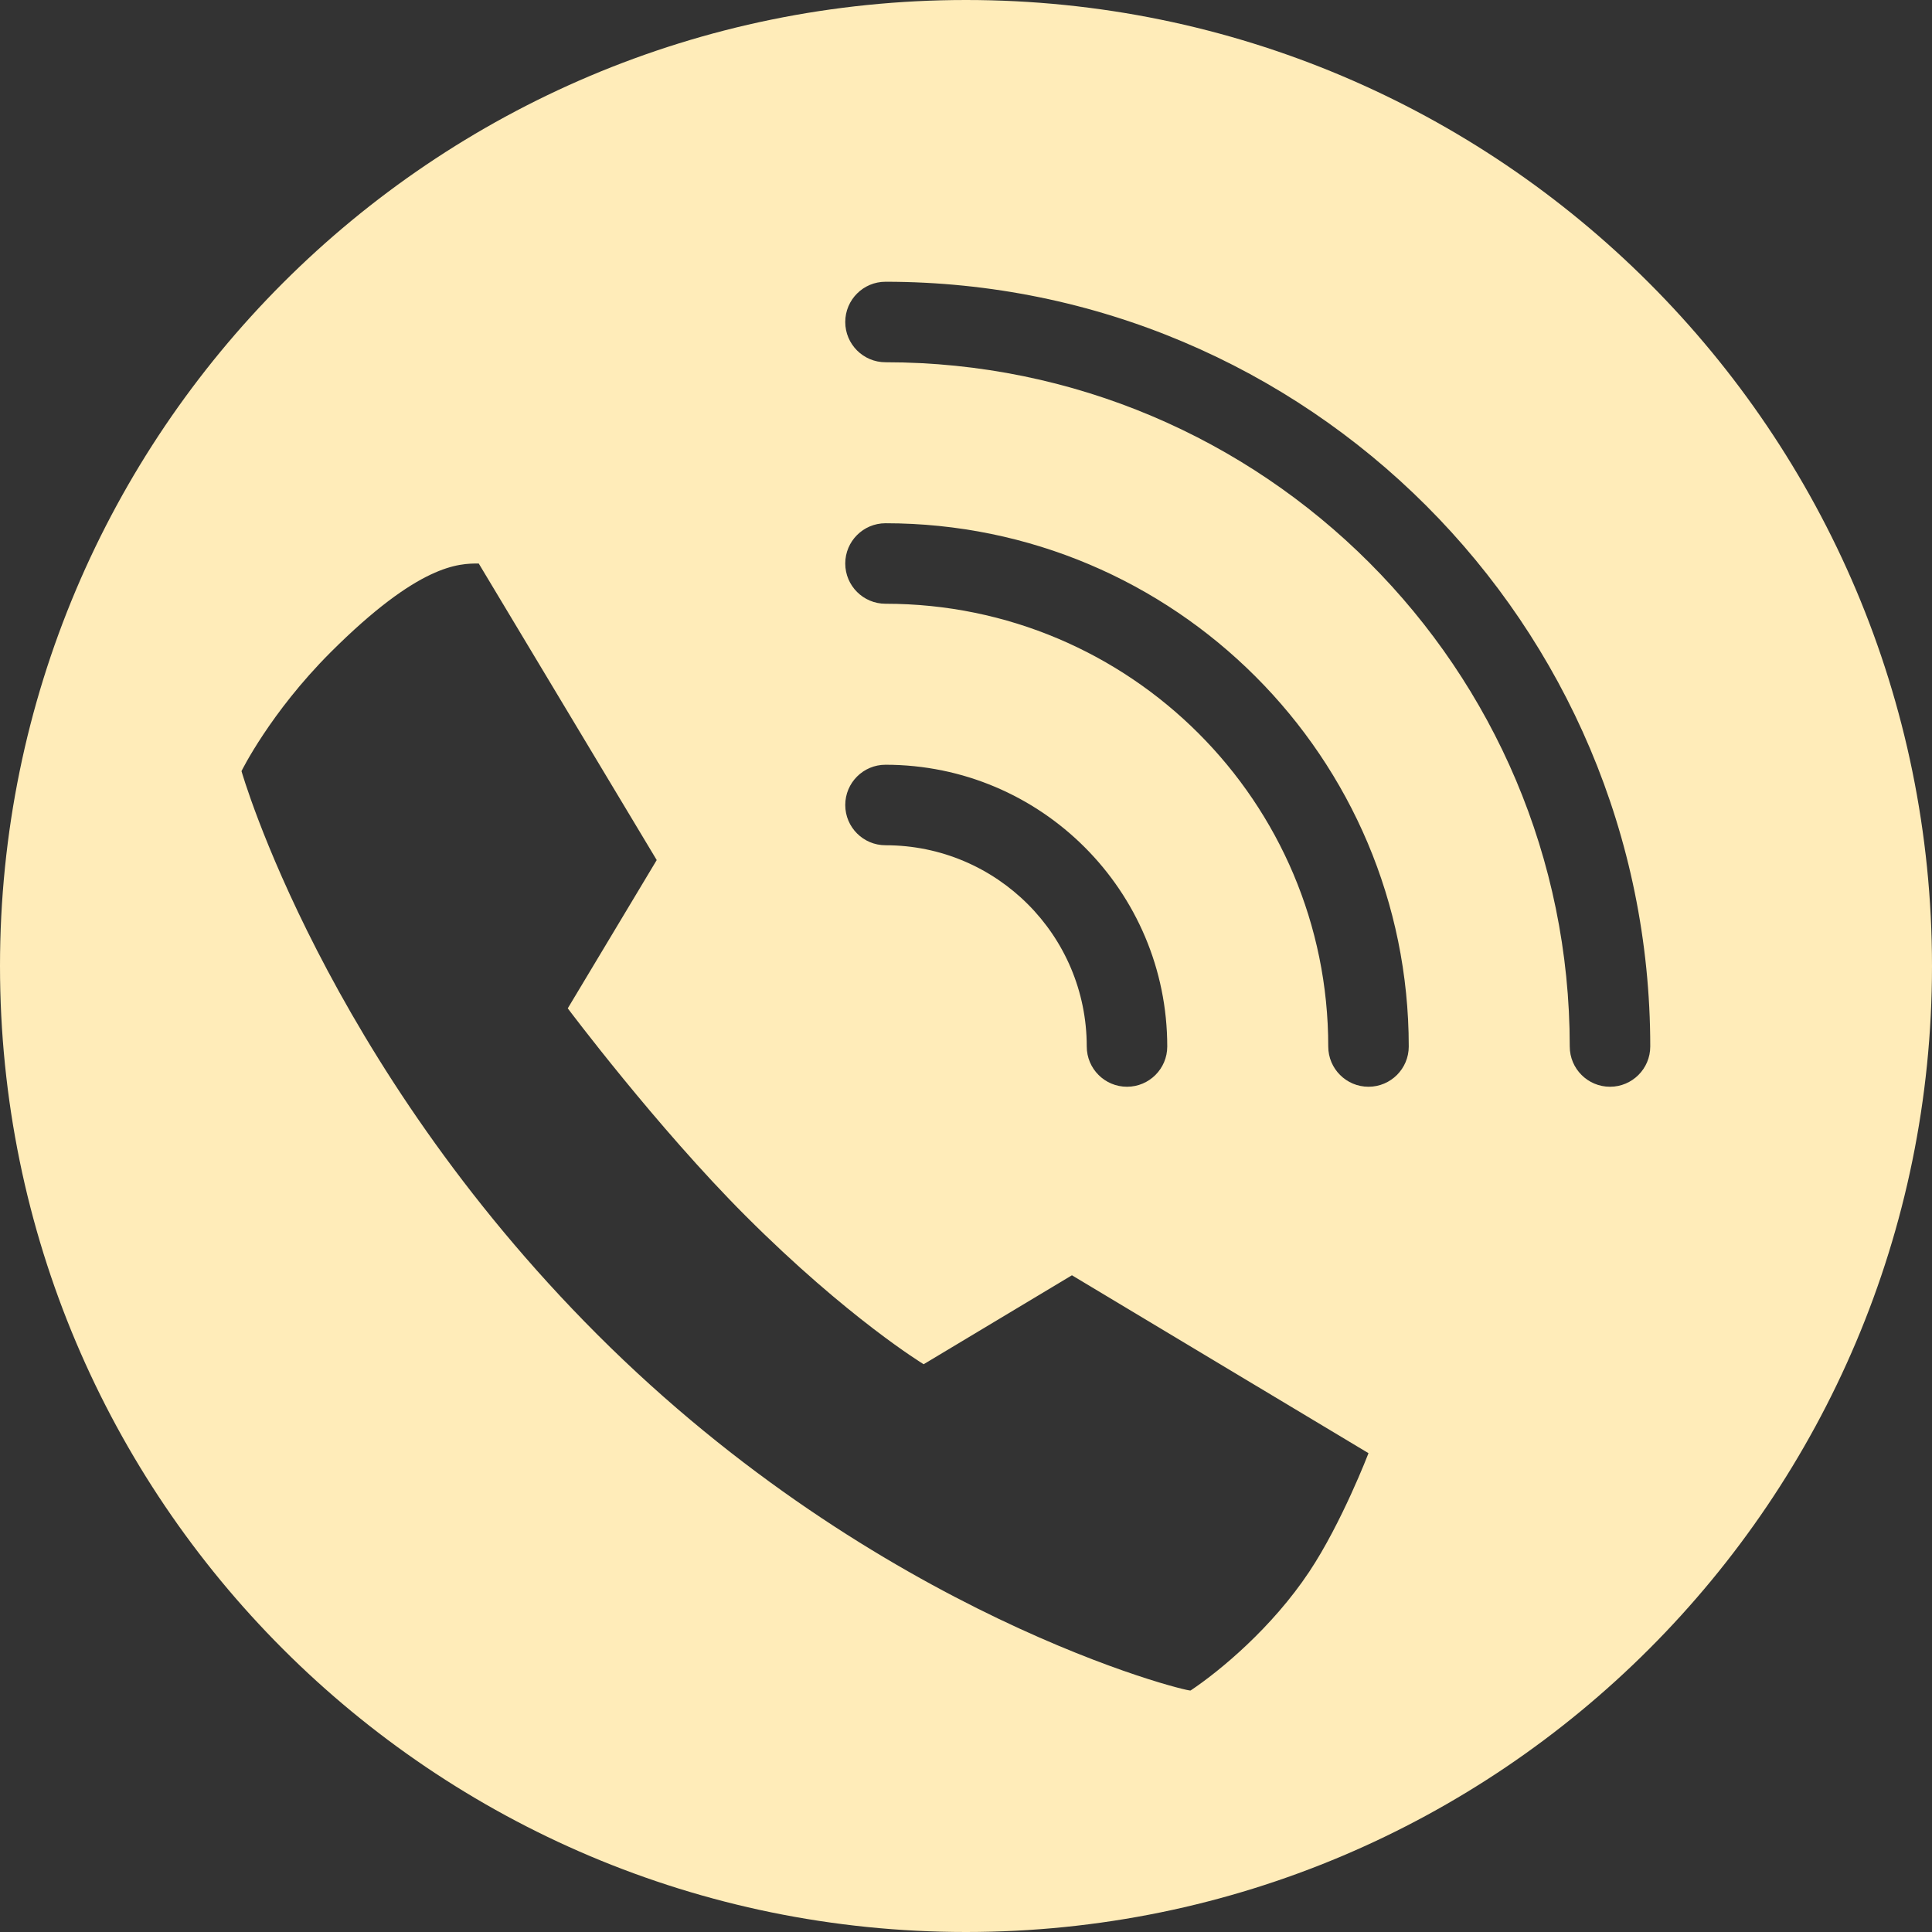 <svg width="24" height="24" viewBox="0 0 24 24" fill="none" xmlns="http://www.w3.org/2000/svg">
<rect x="0" y="0" width="24" height="24" fill="#333333" stroke="none"/>
<path fill-rule="evenodd" clip-rule="evenodd" d="M24 12C24 18.627 18.627 24 12 24C5.373 24 0 18.627 0 12C0 5.373 5.373 0 12 0C18.627 0 24 5.373 24 12ZM14.79 21C14.758 21.021 10.921 20.079 7.421 16.579C4.028 13.186 3 9.579 3 9.579C3 9.579 3.354 8.857 4.105 8.105C5.211 7 5.702 7 5.947 7L8.158 10.684L7.053 12.526C7.053 12.526 8.158 14 9.263 15.105C10.535 16.377 11.474 16.947 11.474 16.947L13.316 15.842L17 18.052C17 18.052 16.667 18.92 16.263 19.526C15.801 20.22 15.158 20.754 14.79 21ZM11 9.5C10.724 9.5 10.5 9.724 10.5 10C10.5 10.276 10.724 10.5 11 10.5C12.381 10.5 13.5 11.619 13.5 13C13.5 13.276 13.724 13.5 14 13.5C14.276 13.5 14.5 13.276 14.5 13C14.5 11.067 12.933 9.5 11 9.5ZM10.5 7C10.5 6.724 10.724 6.5 11 6.5C14.59 6.5 17.5 9.41 17.5 13C17.5 13.276 17.276 13.5 17 13.5C16.724 13.5 16.5 13.276 16.5 13C16.5 9.962 14.038 7.5 11 7.5C10.724 7.5 10.5 7.276 10.5 7ZM11 3.5C10.724 3.5 10.5 3.724 10.5 4C10.5 4.276 10.724 4.5 11 4.5C15.694 4.5 19.5 8.306 19.5 13C19.5 13.276 19.724 13.5 20 13.5C20.276 13.5 20.5 13.276 20.5 13C20.5 7.753 16.247 3.5 11 3.5Z" fill="#FFECB9"/>
</svg>
